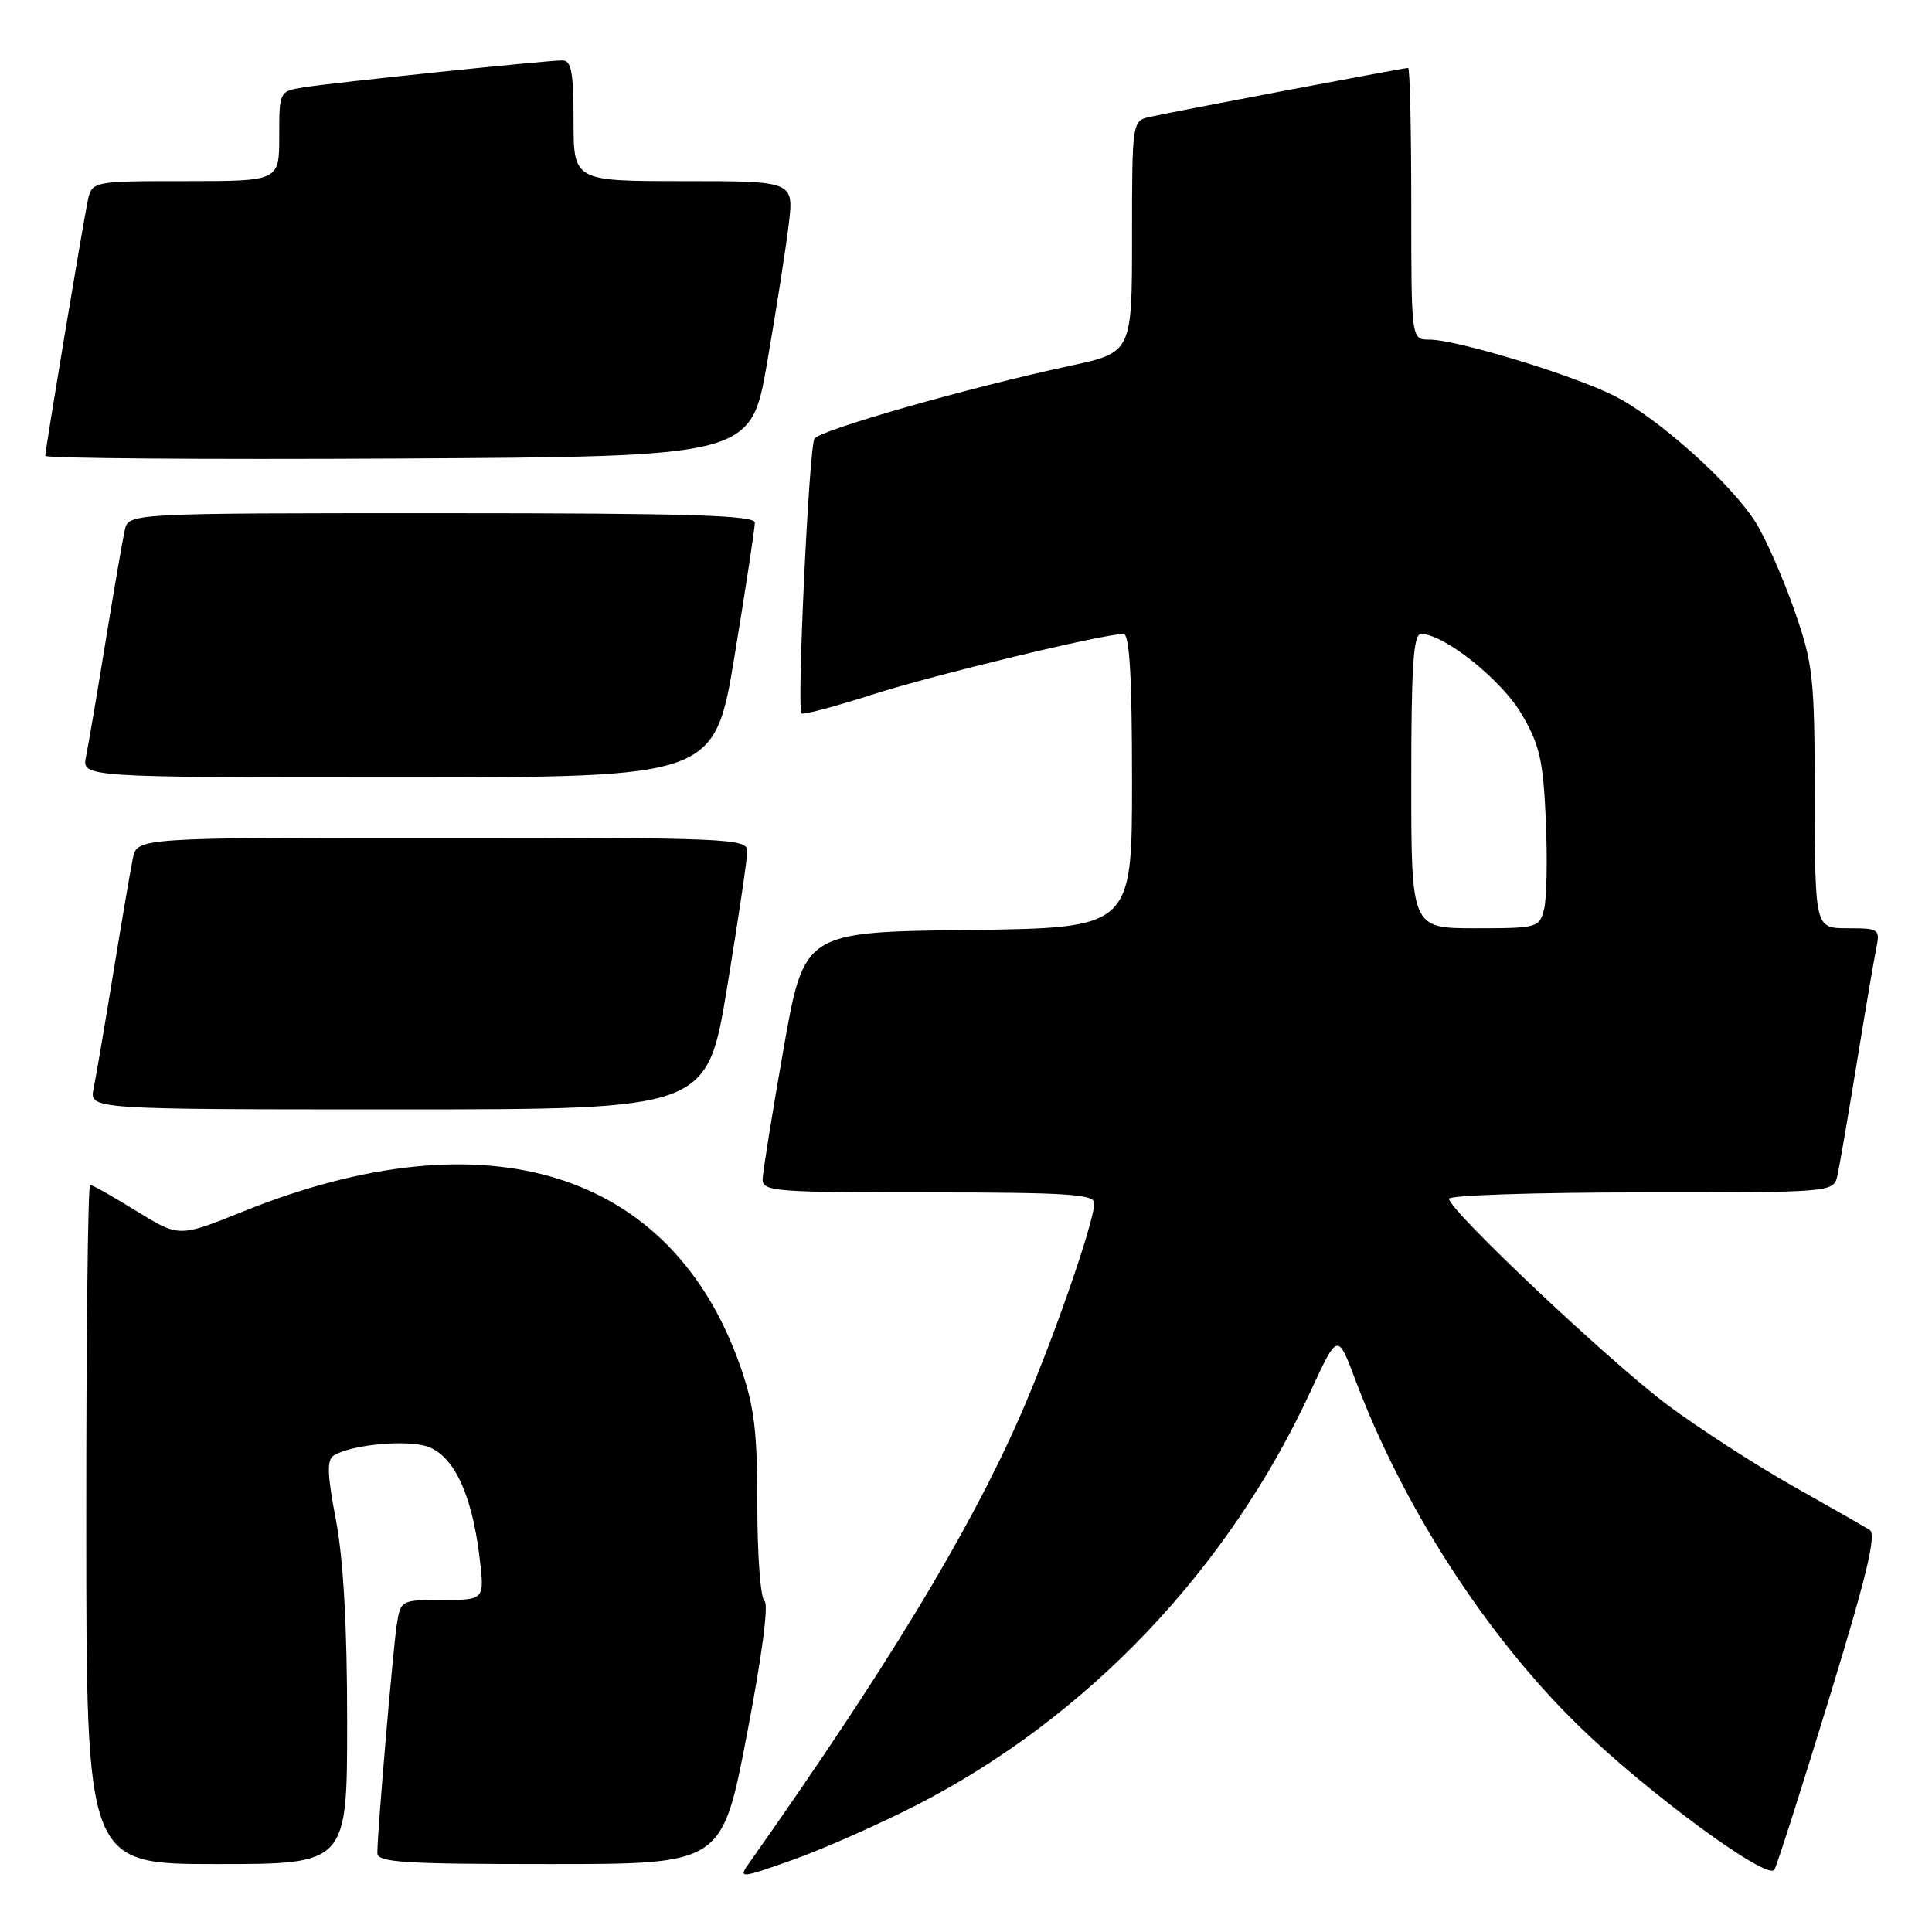 <?xml version="1.0" encoding="UTF-8" standalone="no"?>
<!DOCTYPE svg PUBLIC "-//W3C//DTD SVG 1.1//EN" "http://www.w3.org/Graphics/SVG/1.1/DTD/svg11.dtd" >
<svg xmlns="http://www.w3.org/2000/svg" xmlns:xlink="http://www.w3.org/1999/xlink" version="1.1" viewBox="0 0 256 256">
 <g >
 <path fill="currentColor"
d=" M 121.48 239.17 C 144.12 227.55 162.75 207.96 173.69 184.29 C 177.25 176.60 177.25 176.60 179.58 182.81 C 185.91 199.65 196.94 216.74 209.17 228.67 C 218.26 237.53 234.26 249.29 235.12 247.74 C 235.50 247.06 238.77 236.82 242.39 225.00 C 247.36 208.78 248.68 203.31 247.74 202.72 C 247.06 202.29 242.45 199.66 237.50 196.87 C 232.55 194.07 225.12 189.27 221.00 186.20 C 213.33 180.48 192.00 160.36 192.00 158.84 C 192.00 158.38 203.47 158.00 217.48 158.00 C 242.96 158.00 242.96 158.00 243.47 155.75 C 243.75 154.51 244.89 147.88 246.01 141.00 C 247.13 134.12 248.29 127.26 248.60 125.75 C 249.14 123.09 249.02 123.00 244.83 123.00 C 240.50 123.00 240.50 123.00 240.47 105.75 C 240.44 89.60 240.26 88.00 237.72 80.73 C 236.22 76.46 233.93 71.27 232.62 69.19 C 229.35 64.02 219.72 55.40 213.92 52.46 C 208.49 49.71 193.01 45.00 189.39 45.00 C 187.00 45.00 187.00 45.00 187.00 27.00 C 187.00 17.10 186.81 9.00 186.59 9.00 C 185.98 9.00 154.88 14.90 152.25 15.51 C 150.04 16.03 150.00 16.29 150.00 31.37 C 150.00 46.71 150.00 46.71 141.75 48.48 C 128.29 51.37 108.63 56.98 107.92 58.13 C 107.20 59.29 105.57 93.90 106.20 94.53 C 106.41 94.75 110.62 93.63 115.54 92.05 C 123.76 89.42 146.20 84.00 148.87 84.00 C 149.67 84.00 150.00 89.67 150.00 103.48 C 150.00 122.96 150.00 122.96 128.27 123.23 C 106.55 123.50 106.55 123.50 103.82 139.00 C 102.32 147.53 101.08 155.29 101.05 156.25 C 101.00 157.87 102.70 158.00 123.00 158.00 C 141.26 158.00 145.00 158.24 145.00 159.41 C 145.00 161.95 139.29 178.30 135.03 187.95 C 128.29 203.23 117.35 221.24 99.11 247.09 C 97.82 248.91 98.27 248.86 105.11 246.42 C 109.17 244.97 116.54 241.70 121.48 239.17 Z  M 46.00 228.09 C 46.00 215.49 45.50 206.58 44.51 201.39 C 43.35 195.32 43.29 193.44 44.24 192.85 C 46.37 191.54 52.84 190.81 56.08 191.52 C 59.86 192.35 62.46 197.49 63.53 206.25 C 64.23 212.00 64.23 212.00 58.66 212.00 C 53.15 212.00 53.09 212.03 52.58 215.25 C 52.07 218.54 50.00 242.79 50.00 245.52 C 50.00 246.78 53.33 247.00 72.83 247.00 C 95.67 247.00 95.67 247.00 98.96 229.89 C 100.96 219.50 101.88 212.53 101.30 212.14 C 100.78 211.79 100.35 206.10 100.35 199.50 C 100.35 189.65 99.95 186.35 98.11 181.08 C 89.04 155.11 64.56 147.49 32.18 160.54 C 23.73 163.95 23.73 163.95 18.09 160.48 C 15.00 158.56 12.23 157.00 11.94 157.00 C 11.65 157.00 11.42 177.25 11.43 202.00 C 11.44 247.00 11.44 247.00 28.72 247.00 C 46.00 247.00 46.00 247.00 46.00 228.09 Z  M 96.36 130.75 C 97.83 121.81 99.03 113.71 99.02 112.75 C 99.00 111.11 96.40 111.00 58.58 111.00 C 18.16 111.00 18.16 111.00 17.60 113.75 C 17.29 115.26 16.12 122.12 15.00 129.00 C 13.88 135.88 12.71 142.74 12.40 144.25 C 11.84 147.00 11.84 147.00 52.77 147.00 C 93.69 147.00 93.69 147.00 96.36 130.75 Z  M 97.36 86.75 C 98.83 77.81 100.03 69.94 100.02 69.25 C 100.00 68.27 91.03 68.00 58.52 68.00 C 17.04 68.00 17.04 68.00 16.53 70.25 C 16.25 71.49 15.11 78.12 13.99 85.00 C 12.87 91.88 11.71 98.74 11.40 100.25 C 10.84 103.00 10.84 103.00 52.77 103.00 C 94.69 103.00 94.69 103.00 97.36 86.75 Z  M 101.66 48.00 C 102.85 41.12 104.13 32.91 104.51 29.75 C 105.20 24.00 105.20 24.00 90.60 24.00 C 76.00 24.00 76.00 24.00 76.00 16.00 C 76.00 9.57 75.71 8.00 74.51 8.00 C 72.39 8.00 44.17 10.94 40.25 11.57 C 37.01 12.09 37.00 12.10 37.00 18.05 C 37.00 24.00 37.00 24.00 24.58 24.00 C 12.16 24.00 12.16 24.00 11.60 26.75 C 10.87 30.35 6.00 59.59 6.00 60.40 C 6.00 60.74 27.04 60.90 52.75 60.76 C 99.50 60.50 99.50 60.50 101.66 48.00 Z  M 187.00 103.50 C 187.00 88.13 187.28 84.00 188.30 84.00 C 191.34 84.00 198.96 90.08 201.62 94.62 C 204.02 98.70 204.48 100.75 204.83 108.66 C 205.05 113.76 204.95 119.07 204.60 120.46 C 203.98 122.93 203.73 123.00 195.48 123.00 C 187.00 123.00 187.00 123.00 187.00 103.50 Z "/>
</g>
</svg>